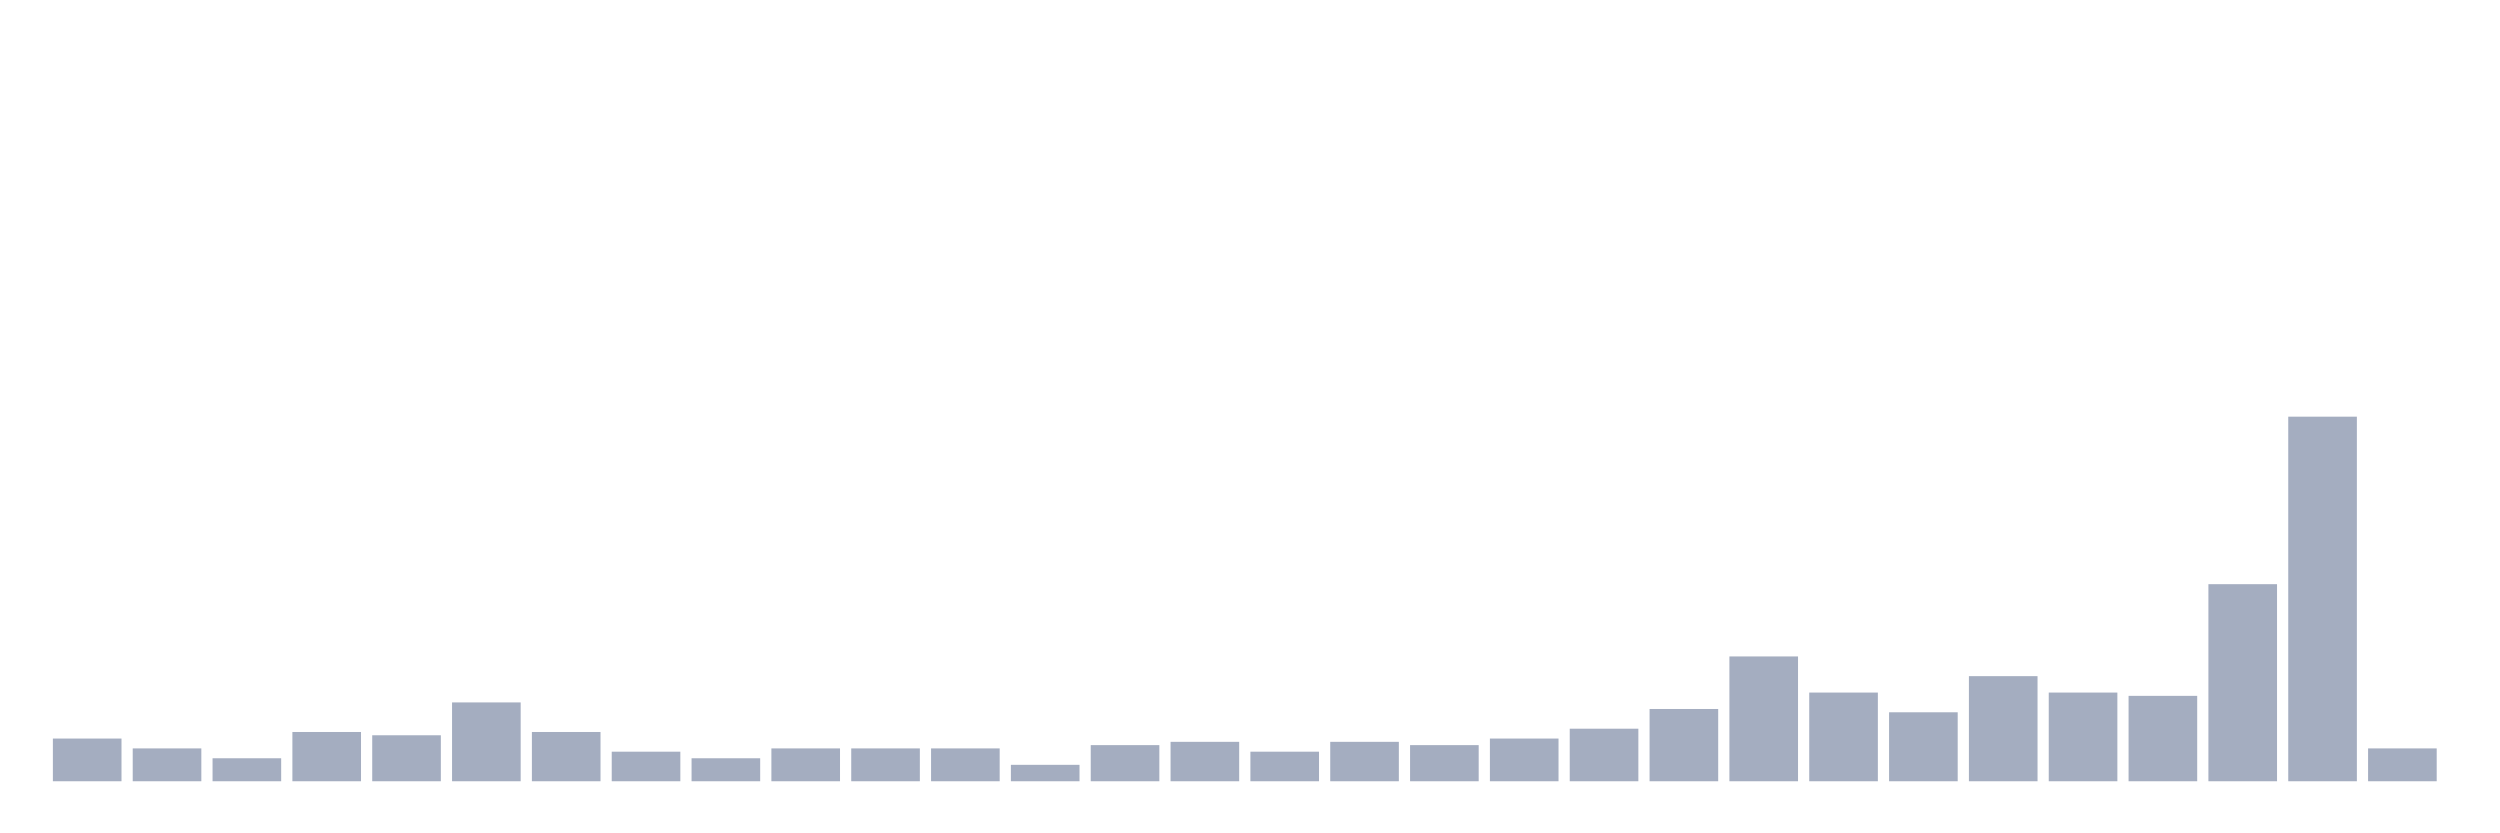 <svg xmlns="http://www.w3.org/2000/svg" viewBox="0 0 480 160"><g transform="translate(10,10)"><rect class="bar" x="0.153" width="13.175" y="131.802" height="8.198" fill="rgb(164,173,192)"></rect><rect class="bar" x="15.482" width="13.175" y="133.694" height="6.306" fill="rgb(164,173,192)"></rect><rect class="bar" x="30.81" width="13.175" y="135.586" height="4.414" fill="rgb(164,173,192)"></rect><rect class="bar" x="46.138" width="13.175" y="130.541" height="9.459" fill="rgb(164,173,192)"></rect><rect class="bar" x="61.466" width="13.175" y="131.171" height="8.829" fill="rgb(164,173,192)"></rect><rect class="bar" x="76.794" width="13.175" y="124.865" height="15.135" fill="rgb(164,173,192)"></rect><rect class="bar" x="92.123" width="13.175" y="130.541" height="9.459" fill="rgb(164,173,192)"></rect><rect class="bar" x="107.451" width="13.175" y="134.324" height="5.676" fill="rgb(164,173,192)"></rect><rect class="bar" x="122.779" width="13.175" y="135.586" height="4.414" fill="rgb(164,173,192)"></rect><rect class="bar" x="138.107" width="13.175" y="133.694" height="6.306" fill="rgb(164,173,192)"></rect><rect class="bar" x="153.436" width="13.175" y="133.694" height="6.306" fill="rgb(164,173,192)"></rect><rect class="bar" x="168.764" width="13.175" y="133.694" height="6.306" fill="rgb(164,173,192)"></rect><rect class="bar" x="184.092" width="13.175" y="136.847" height="3.153" fill="rgb(164,173,192)"></rect><rect class="bar" x="199.42" width="13.175" y="133.063" height="6.937" fill="rgb(164,173,192)"></rect><rect class="bar" x="214.748" width="13.175" y="132.432" height="7.568" fill="rgb(164,173,192)"></rect><rect class="bar" x="230.077" width="13.175" y="134.324" height="5.676" fill="rgb(164,173,192)"></rect><rect class="bar" x="245.405" width="13.175" y="132.432" height="7.568" fill="rgb(164,173,192)"></rect><rect class="bar" x="260.733" width="13.175" y="133.063" height="6.937" fill="rgb(164,173,192)"></rect><rect class="bar" x="276.061" width="13.175" y="131.802" height="8.198" fill="rgb(164,173,192)"></rect><rect class="bar" x="291.39" width="13.175" y="129.91" height="10.09" fill="rgb(164,173,192)"></rect><rect class="bar" x="306.718" width="13.175" y="126.126" height="13.874" fill="rgb(164,173,192)"></rect><rect class="bar" x="322.046" width="13.175" y="116.036" height="23.964" fill="rgb(164,173,192)"></rect><rect class="bar" x="337.374" width="13.175" y="122.973" height="17.027" fill="rgb(164,173,192)"></rect><rect class="bar" x="352.702" width="13.175" y="126.757" height="13.243" fill="rgb(164,173,192)"></rect><rect class="bar" x="368.031" width="13.175" y="119.82" height="20.18" fill="rgb(164,173,192)"></rect><rect class="bar" x="383.359" width="13.175" y="122.973" height="17.027" fill="rgb(164,173,192)"></rect><rect class="bar" x="398.687" width="13.175" y="123.604" height="16.396" fill="rgb(164,173,192)"></rect><rect class="bar" x="414.015" width="13.175" y="102.162" height="37.838" fill="rgb(164,173,192)"></rect><rect class="bar" x="429.344" width="13.175" y="70" height="70" fill="rgb(164,173,192)"></rect><rect class="bar" x="444.672" width="13.175" y="133.694" height="6.306" fill="rgb(164,173,192)"></rect></g></svg>